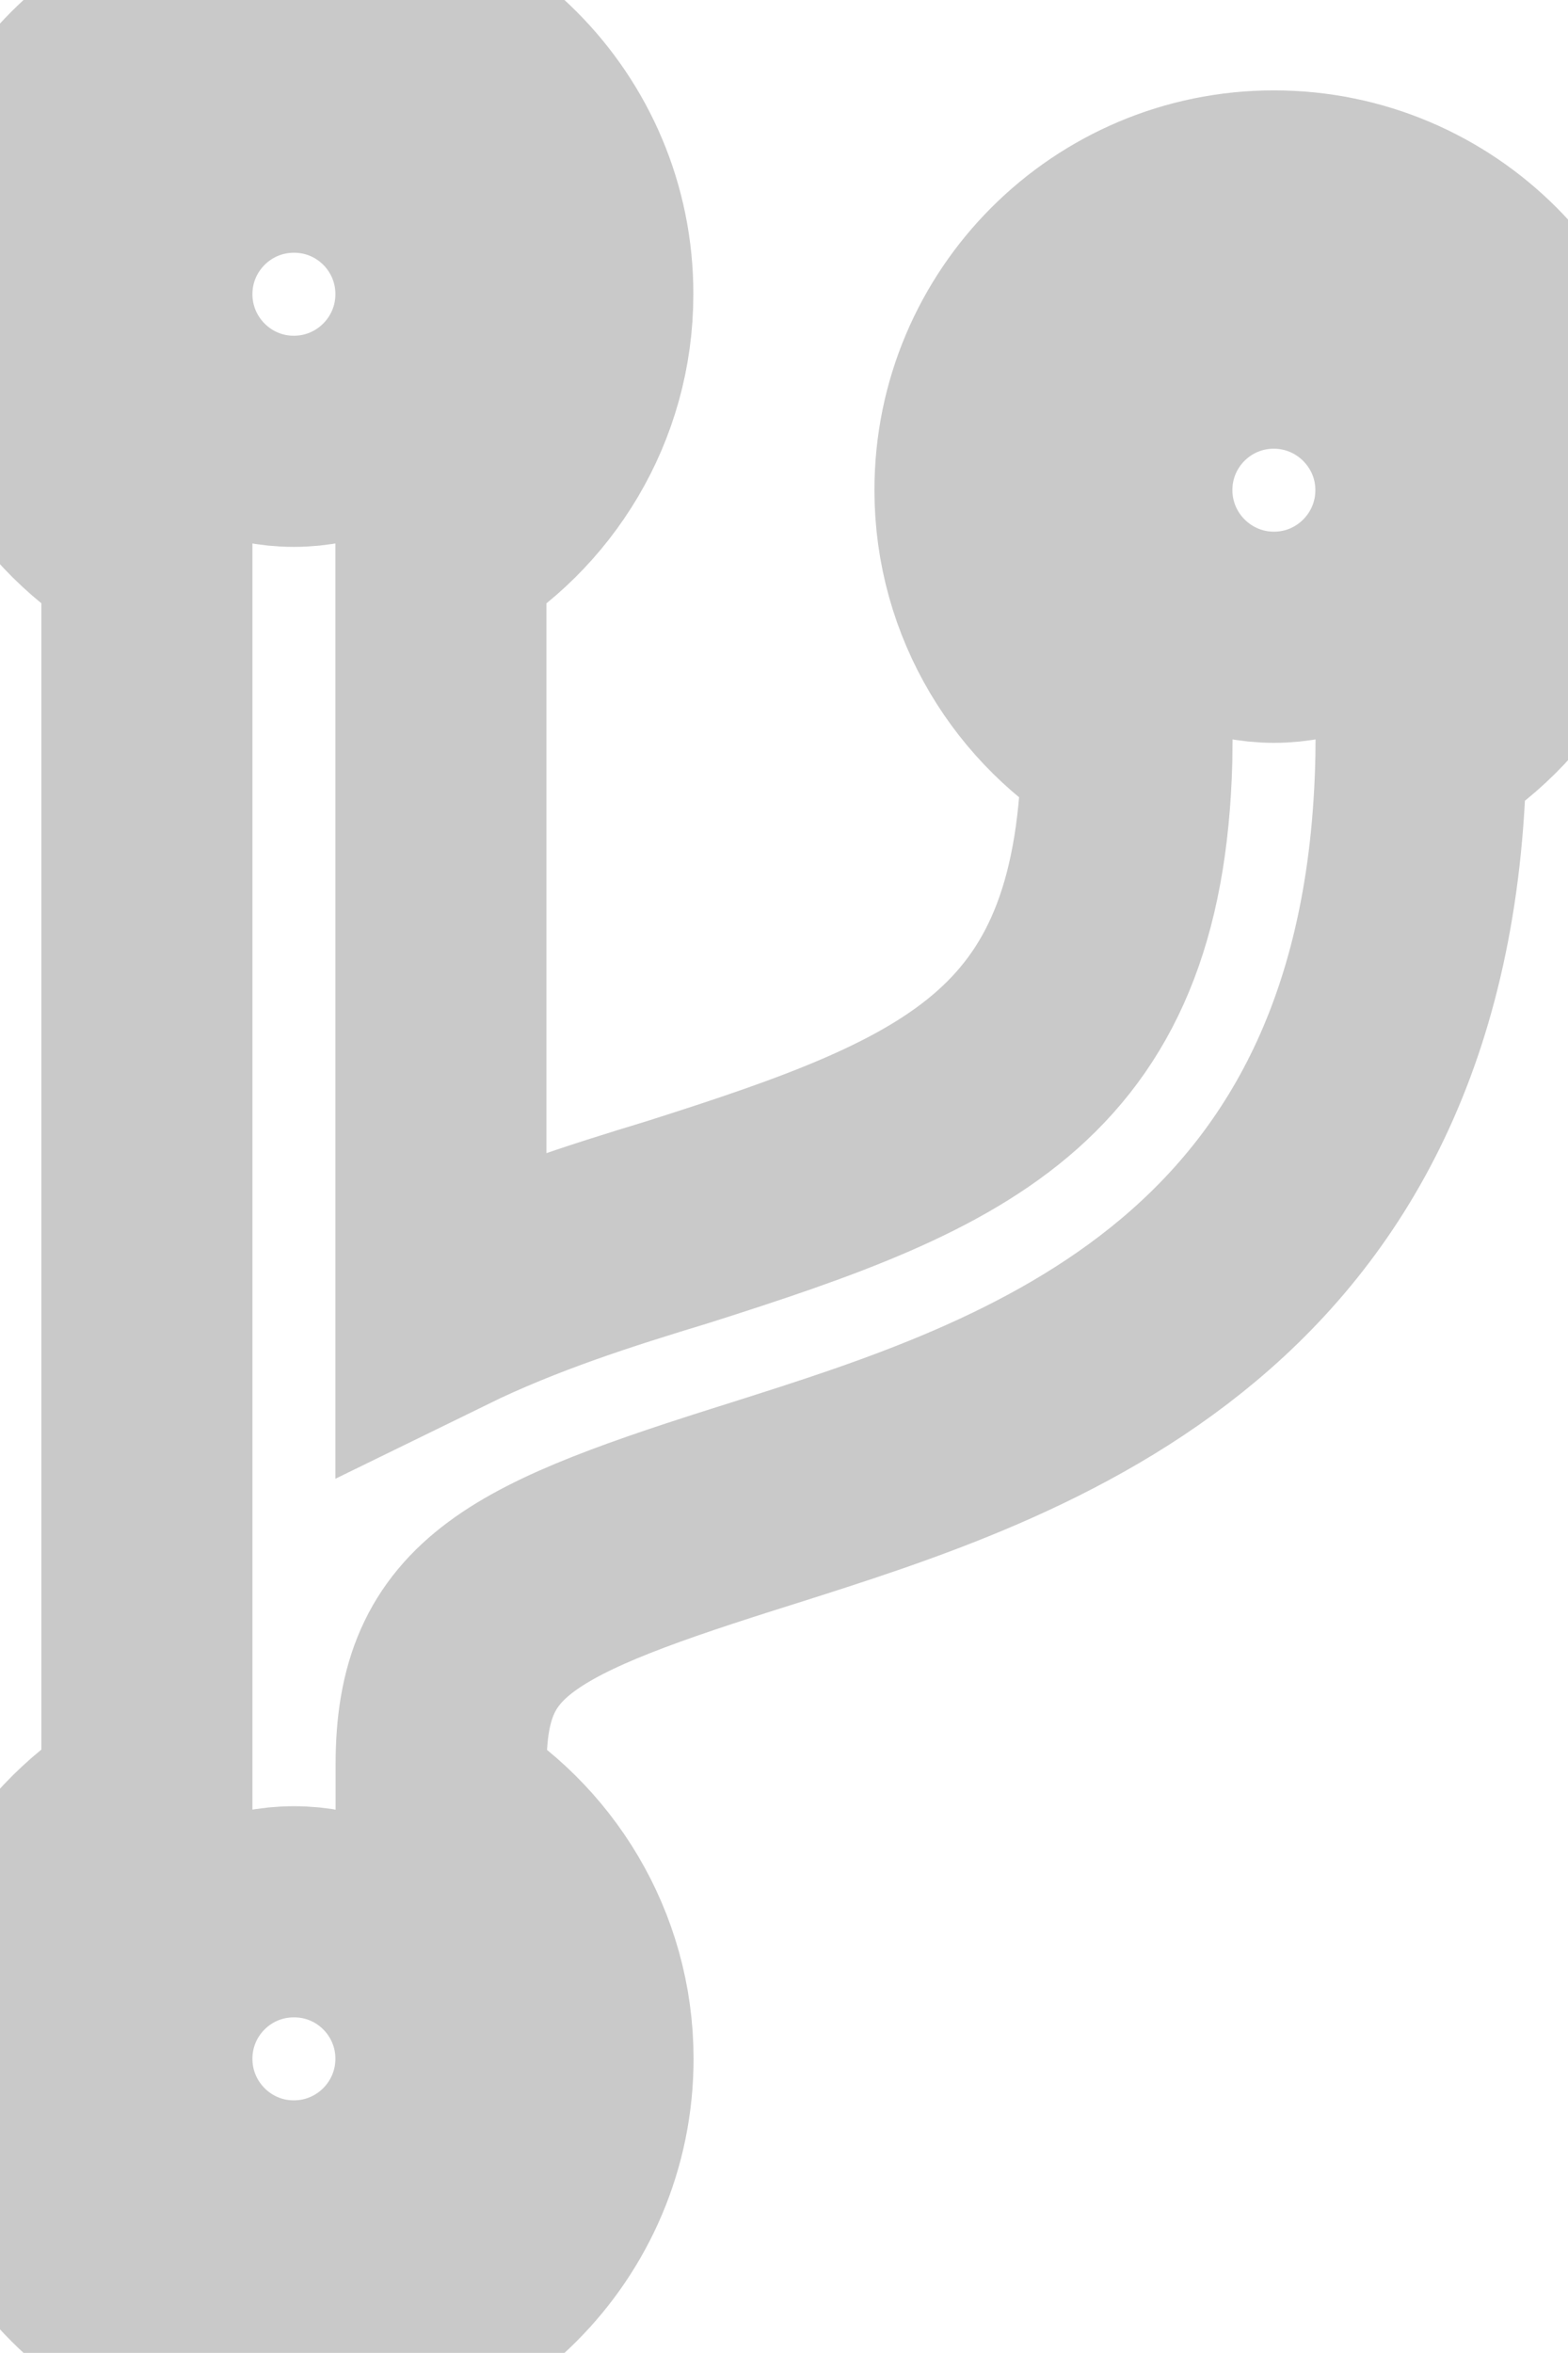 <?xml version="1.0" encoding="utf-8"?>
<!-- Generator: Adobe Illustrator 16.0.0, SVG Export Plug-In . SVG Version: 6.00 Build 0)  -->
<!DOCTYPE svg PUBLIC "-//W3C//DTD SVG 1.1//EN" "http://www.w3.org/Graphics/SVG/1.1/DTD/svg11.dtd">
<svg version="1.1" id="Layer_1" xmlns="http://www.w3.org/2000/svg" xmlns:xlink="http://www.w3.org/1999/xlink" x="0px" y="0px"
	 width="7.429px" height="11.143px" viewBox="0 0 7.429 11.143" enable-background="new 0 0 7.429 11.143" xml:space="preserve">
<path fill="none" stroke="#c9c9c9" d="M2.089,9.75c0,0.385-0.312,0.697-0.697,0.697c-0.384,0-0.696-0.312-0.696-0.697s0.312-0.696,0.696-0.696
	C1.777,9.053,2.089,9.365,2.089,9.75z M2.089,1.393c0,0.385-0.312,0.697-0.697,0.697c-0.384,0-0.696-0.312-0.696-0.697
	c0-0.384,0.312-0.696,0.696-0.696C1.777,0.696,2.089,1.008,2.089,1.393z M6.732,2.321c0,0.385-0.312,0.697-0.696,0.697
	S5.339,2.706,5.339,2.321s0.312-0.696,0.696-0.696S6.732,1.937,6.732,2.321z M7.429,2.321c0-0.769-0.624-1.393-1.393-1.393
	S4.643,1.552,4.643,2.321c0,0.515,0.283,0.965,0.697,1.204C5.325,5.042,4.556,5.361,3.207,5.789
	C2.851,5.897,2.459,6.021,2.089,6.202V2.597c0.414-0.239,0.696-0.689,0.696-1.204C2.786,0.624,2.162,0,1.393,0
	C0.624,0,0,0.624,0,1.393c0,0.515,0.283,0.965,0.696,1.204v5.949C0.283,8.785,0,9.235,0,9.75c0,0.769,0.624,1.393,1.393,1.393
	c0.769,0,1.393-0.624,1.393-1.393c0-0.515-0.283-0.965-0.696-1.204V8.357c0-0.704,0.377-0.878,1.531-1.24
	c1.233-0.392,3.09-0.972,3.112-3.591C7.146,3.286,7.429,2.836,7.429,2.321z"/>
</svg>
